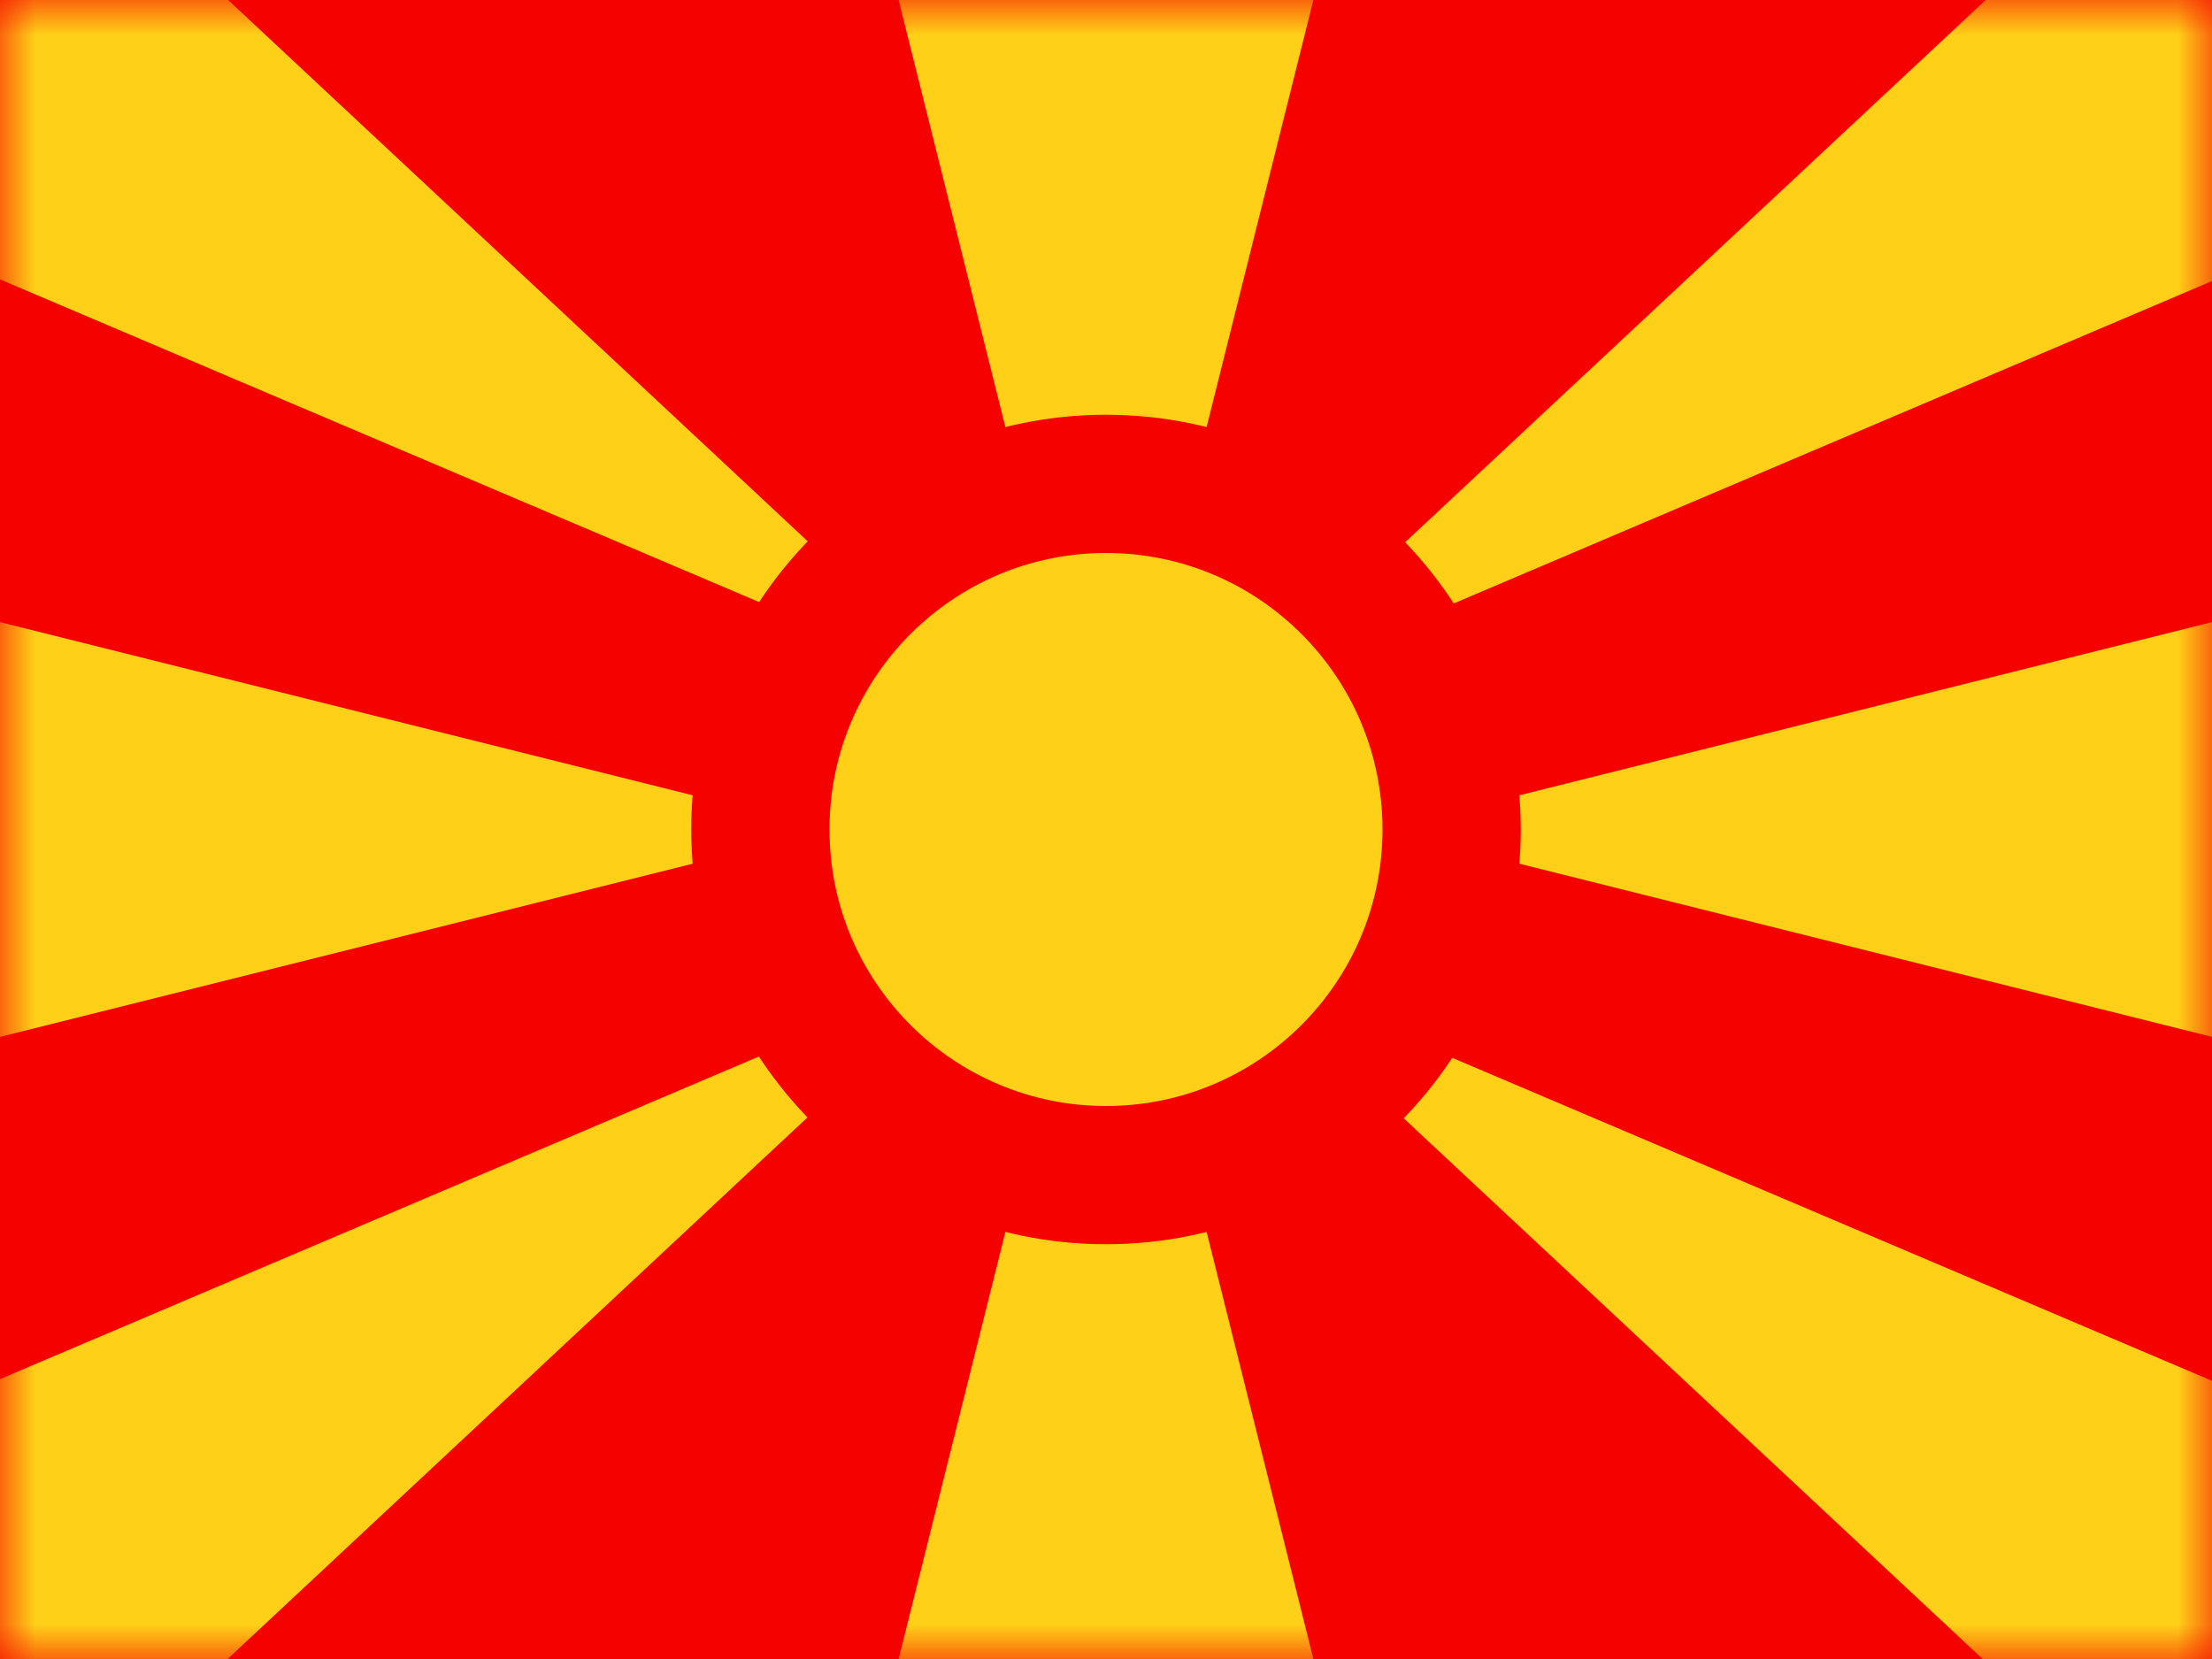 <svg xmlns="http://www.w3.org/2000/svg" viewBox="0 0 32 24"><rect x="0" y="0" width="32" height="24" fill="#333333" stroke="none"/><title>mk</title><g fill="none" class="nc-icon-wrapper"><g clip-path="url(#1708678541068-6723132_clip0_270_30404)"><path fill="#fff" d="M0 0H32V24H0z"></path><path fill-rule="evenodd" clip-rule="evenodd" d="M0 0V24H32V0H0Z" fill="#F50100"></path><mask id="1708678541068-6723132_mask0_270_30404" style="mask-type:luminance" maskUnits="userSpaceOnUse" x="0" y="0" width="32" height="24"><path fill-rule="evenodd" clip-rule="evenodd" d="M0 0V24H32V0H0Z" fill="#fff"></path></mask><g mask="url(#1708678541068-6723132_mask0_270_30404)"><path fill-rule="evenodd" clip-rule="evenodd" d="M0 -0.042V4.042L14 9.993L3.255 -0.042H0ZM16 12L19 -1.50874e-06H13L16 12ZM16 12L13 24H19L16 12ZM0 19.951V24.035H3.255L14 14L0 19.951ZM32 4.066V-0.018L28.745 -0.018L18 10.018L32 4.066ZM32 24.059V19.976L18 14.024L28.745 24.059H32ZM32 9L20 12L32 15V9ZM12 12L0 9V15L12 12Z" fill="#FFD018"></path><path d="M16 17C18.761 17 21 14.761 21 12C21 9.239 18.761 7 16 7C13.239 7 11 9.239 11 12C11 14.761 13.239 17 16 17Z" fill="#FFD018" stroke="#F50100" stroke-width="2"></path></g></g><defs><clipPath id="1708678541068-6723132_clip0_270_30404"><path fill="#fff" d="M0 0H32V24H0z"></path></clipPath></defs></g></svg>